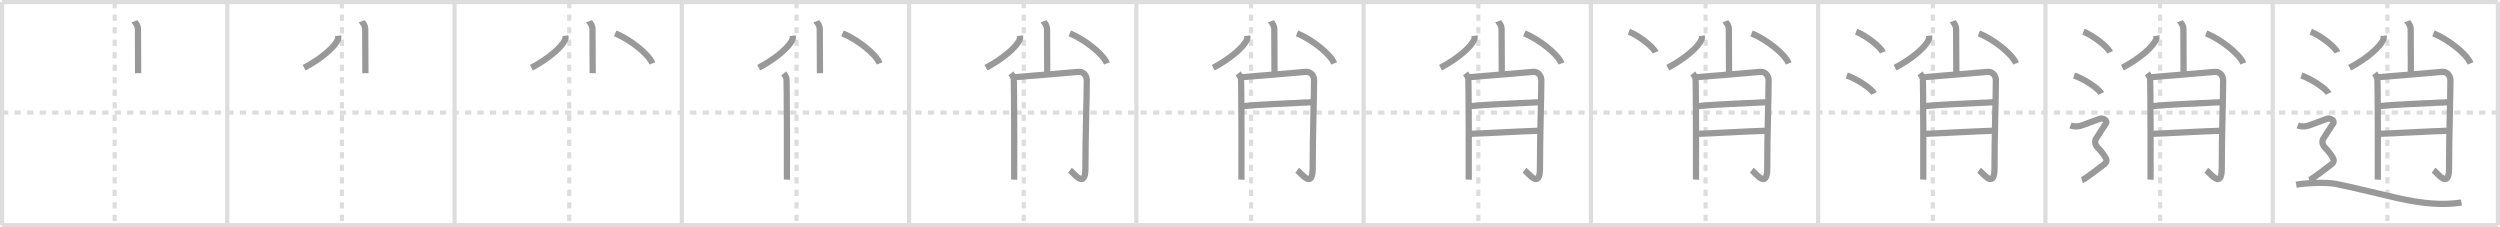 <svg width="1199px" height="109px" viewBox="0 0 1199 109" xmlns="http://www.w3.org/2000/svg" xmlns:xlink="http://www.w3.org/1999/xlink" xml:space="preserve" version="1.1" baseProfile="full">
<line x1="1" y1="1" x2="1198" y2="1" style="stroke:#ddd;stroke-width:2"></line>
<line x1="1" y1="1" x2="1" y2="108" style="stroke:#ddd;stroke-width:2"></line>
<line x1="1" y1="108" x2="1198" y2="108" style="stroke:#ddd;stroke-width:2"></line>
<line x1="1198" y1="1" x2="1198" y2="108" style="stroke:#ddd;stroke-width:2"></line>
<line x1="109" y1="1" x2="109" y2="108" style="stroke:#ddd;stroke-width:2"></line>
<line x1="218" y1="1" x2="218" y2="108" style="stroke:#ddd;stroke-width:2"></line>
<line x1="327" y1="1" x2="327" y2="108" style="stroke:#ddd;stroke-width:2"></line>
<line x1="436" y1="1" x2="436" y2="108" style="stroke:#ddd;stroke-width:2"></line>
<line x1="545" y1="1" x2="545" y2="108" style="stroke:#ddd;stroke-width:2"></line>
<line x1="654" y1="1" x2="654" y2="108" style="stroke:#ddd;stroke-width:2"></line>
<line x1="763" y1="1" x2="763" y2="108" style="stroke:#ddd;stroke-width:2"></line>
<line x1="872" y1="1" x2="872" y2="108" style="stroke:#ddd;stroke-width:2"></line>
<line x1="981" y1="1" x2="981" y2="108" style="stroke:#ddd;stroke-width:2"></line>
<line x1="1090" y1="1" x2="1090" y2="108" style="stroke:#ddd;stroke-width:2"></line>
<line x1="1" y1="54" x2="1198" y2="54" style="stroke:#ddd;stroke-width:2;stroke-dasharray:3 3"></line>
<line x1="55" y1="1" x2="55" y2="108" style="stroke:#ddd;stroke-width:2;stroke-dasharray:3 3"></line>
<line x1="164" y1="1" x2="164" y2="108" style="stroke:#ddd;stroke-width:2;stroke-dasharray:3 3"></line>
<line x1="273" y1="1" x2="273" y2="108" style="stroke:#ddd;stroke-width:2;stroke-dasharray:3 3"></line>
<line x1="382" y1="1" x2="382" y2="108" style="stroke:#ddd;stroke-width:2;stroke-dasharray:3 3"></line>
<line x1="491" y1="1" x2="491" y2="108" style="stroke:#ddd;stroke-width:2;stroke-dasharray:3 3"></line>
<line x1="600" y1="1" x2="600" y2="108" style="stroke:#ddd;stroke-width:2;stroke-dasharray:3 3"></line>
<line x1="709" y1="1" x2="709" y2="108" style="stroke:#ddd;stroke-width:2;stroke-dasharray:3 3"></line>
<line x1="818" y1="1" x2="818" y2="108" style="stroke:#ddd;stroke-width:2;stroke-dasharray:3 3"></line>
<line x1="927" y1="1" x2="927" y2="108" style="stroke:#ddd;stroke-width:2;stroke-dasharray:3 3"></line>
<line x1="1036" y1="1" x2="1036" y2="108" style="stroke:#ddd;stroke-width:2;stroke-dasharray:3 3"></line>
<line x1="1145" y1="1" x2="1145" y2="108" style="stroke:#ddd;stroke-width:2;stroke-dasharray:3 3"></line>
<path d="M64.49,10.2c0.12,0.33,1.67,1.73,1.67,3.85c0,7.23,0.09,17.61,0.09,21.06" style="fill:none;stroke:#999;stroke-width:3"></path>

<path d="M173.49,10.2c0.12,0.33,1.67,1.73,1.67,3.85c0,7.23,0.09,17.61,0.09,21.06" style="fill:none;stroke:#999;stroke-width:3"></path>
<path d="M162.18,17.14c0.06,0.44,0.12,1.12-0.12,1.75c-1.43,3.69-8.36,9.5-16.18,13.58" style="fill:none;stroke:#999;stroke-width:3"></path>

<path d="M282.49,10.2c0.12,0.33,1.67,1.73,1.67,3.85c0,7.23,0.09,17.61,0.09,21.06" style="fill:none;stroke:#999;stroke-width:3"></path>
<path d="M271.18,17.14c0.06,0.44,0.12,1.12-0.12,1.75c-1.43,3.69-8.36,9.5-16.18,13.58" style="fill:none;stroke:#999;stroke-width:3"></path>
<path d="M295.06,15.99c7.09,2.9,16.05,9.9,17.82,14.42" style="fill:none;stroke:#999;stroke-width:3"></path>

<path d="M391.49,10.2c0.12,0.33,1.67,1.73,1.67,3.85c0,7.23,0.09,17.61,0.09,21.06" style="fill:none;stroke:#999;stroke-width:3"></path>
<path d="M380.18,17.14c0.06,0.44,0.12,1.12-0.12,1.75c-1.43,3.69-8.36,9.5-16.18,13.58" style="fill:none;stroke:#999;stroke-width:3"></path>
<path d="M404.06,15.99c7.09,2.9,16.05,9.9,17.82,14.42" style="fill:none;stroke:#999;stroke-width:3"></path>
<path d="M375.86,35.2c0.66,0.83,1.1,1.66,1.32,2.49c0.22,0.83,0.31,46.6,0.22,48.47" style="fill:none;stroke:#999;stroke-width:3"></path>

<path d="M500.49,10.2c0.12,0.33,1.67,1.73,1.67,3.85c0,7.23,0.09,17.61,0.09,21.06" style="fill:none;stroke:#999;stroke-width:3"></path>
<path d="M489.18,17.14c0.06,0.44,0.12,1.12-0.12,1.75c-1.43,3.69-8.36,9.5-16.18,13.58" style="fill:none;stroke:#999;stroke-width:3"></path>
<path d="M513.06,15.99c7.09,2.9,16.05,9.9,17.82,14.42" style="fill:none;stroke:#999;stroke-width:3"></path>
<path d="M484.86,35.2c0.66,0.83,1.1,1.66,1.32,2.49c0.22,0.83,0.31,46.6,0.22,48.47" style="fill:none;stroke:#999;stroke-width:3"></path>
<path d="M486.49,37.03c2.64-0.21,28.38-2.3,30.34-2.53c3.52-0.42,4.39,2.64,4.39,3.95c0,8.97-0.66,25.49-0.66,42.33c0,10.1-5.43,2.32-7.41,0.86" style="fill:none;stroke:#999;stroke-width:3"></path>

<path d="M609.49,10.2c0.12,0.33,1.67,1.73,1.67,3.85c0,7.23,0.09,17.61,0.09,21.06" style="fill:none;stroke:#999;stroke-width:3"></path>
<path d="M598.18,17.14c0.06,0.44,0.12,1.12-0.12,1.75c-1.43,3.69-8.36,9.5-16.18,13.58" style="fill:none;stroke:#999;stroke-width:3"></path>
<path d="M622.06,15.99c7.09,2.9,16.05,9.9,17.82,14.42" style="fill:none;stroke:#999;stroke-width:3"></path>
<path d="M593.86,35.2c0.66,0.83,1.1,1.66,1.32,2.49c0.22,0.83,0.31,46.6,0.22,48.47" style="fill:none;stroke:#999;stroke-width:3"></path>
<path d="M595.49,37.03c2.64-0.21,28.38-2.3,30.34-2.53c3.52-0.42,4.39,2.64,4.39,3.95c0,8.97-0.66,25.49-0.66,42.33c0,10.1-5.43,2.32-7.41,0.86" style="fill:none;stroke:#999;stroke-width:3"></path>
<path d="M595.49,50.98c10.01-1.04,21.76-1.29,34.63-2" style="fill:none;stroke:#999;stroke-width:3"></path>

<path d="M718.49,10.2c0.12,0.33,1.67,1.73,1.67,3.85c0,7.23,0.09,17.61,0.09,21.06" style="fill:none;stroke:#999;stroke-width:3"></path>
<path d="M707.18,17.14c0.06,0.44,0.12,1.12-0.12,1.75c-1.43,3.69-8.36,9.5-16.18,13.58" style="fill:none;stroke:#999;stroke-width:3"></path>
<path d="M731.06,15.99c7.09,2.9,16.05,9.9,17.82,14.42" style="fill:none;stroke:#999;stroke-width:3"></path>
<path d="M702.86,35.2c0.66,0.83,1.1,1.66,1.32,2.49c0.22,0.83,0.31,46.6,0.22,48.47" style="fill:none;stroke:#999;stroke-width:3"></path>
<path d="M704.49,37.03c2.64-0.21,28.38-2.3,30.34-2.53c3.52-0.42,4.39,2.64,4.39,3.95c0,8.97-0.66,25.49-0.66,42.33c0,10.1-5.43,2.32-7.41,0.86" style="fill:none;stroke:#999;stroke-width:3"></path>
<path d="M704.49,50.98c10.01-1.04,21.76-1.29,34.63-2" style="fill:none;stroke:#999;stroke-width:3"></path>
<path d="M704.83,64.2c7.67-0.25,24.42-1.25,33.41-1.5" style="fill:none;stroke:#999;stroke-width:3"></path>

<path d="M827.49,10.2c0.12,0.33,1.67,1.73,1.67,3.85c0,7.23,0.09,17.61,0.09,21.06" style="fill:none;stroke:#999;stroke-width:3"></path>
<path d="M816.18,17.14c0.06,0.44,0.12,1.12-0.12,1.75c-1.43,3.69-8.36,9.5-16.18,13.58" style="fill:none;stroke:#999;stroke-width:3"></path>
<path d="M840.06,15.99c7.09,2.9,16.05,9.9,17.82,14.42" style="fill:none;stroke:#999;stroke-width:3"></path>
<path d="M811.86,35.2c0.66,0.83,1.1,1.66,1.32,2.49c0.22,0.83,0.31,46.6,0.22,48.47" style="fill:none;stroke:#999;stroke-width:3"></path>
<path d="M813.49,37.03c2.64-0.21,28.38-2.3,30.34-2.53c3.52-0.42,4.39,2.64,4.39,3.95c0,8.97-0.66,25.49-0.66,42.33c0,10.1-5.43,2.32-7.41,0.86" style="fill:none;stroke:#999;stroke-width:3"></path>
<path d="M813.49,50.98c10.01-1.04,21.76-1.29,34.63-2" style="fill:none;stroke:#999;stroke-width:3"></path>
<path d="M813.83,64.2c7.67-0.25,24.42-1.25,33.41-1.5" style="fill:none;stroke:#999;stroke-width:3"></path>
<path d="M781.21,15.2c4.52,1.74,11.66,7.17,12.79,9.88" style="fill:none;stroke:#999;stroke-width:3"></path>

<path d="M936.49,10.2c0.12,0.33,1.67,1.73,1.67,3.85c0,7.23,0.09,17.61,0.09,21.06" style="fill:none;stroke:#999;stroke-width:3"></path>
<path d="M925.18,17.14c0.06,0.44,0.12,1.12-0.12,1.75c-1.43,3.69-8.36,9.5-16.18,13.58" style="fill:none;stroke:#999;stroke-width:3"></path>
<path d="M949.06,15.99c7.09,2.9,16.05,9.9,17.82,14.42" style="fill:none;stroke:#999;stroke-width:3"></path>
<path d="M920.86,35.2c0.66,0.83,1.1,1.66,1.32,2.49c0.22,0.83,0.31,46.6,0.22,48.47" style="fill:none;stroke:#999;stroke-width:3"></path>
<path d="M922.49,37.03c2.64-0.21,28.38-2.3,30.34-2.53c3.52-0.42,4.39,2.64,4.39,3.95c0,8.97-0.66,25.49-0.66,42.33c0,10.1-5.43,2.32-7.41,0.86" style="fill:none;stroke:#999;stroke-width:3"></path>
<path d="M922.49,50.98c10.01-1.04,21.76-1.29,34.63-2" style="fill:none;stroke:#999;stroke-width:3"></path>
<path d="M922.83,64.2c7.67-0.25,24.42-1.25,33.41-1.5" style="fill:none;stroke:#999;stroke-width:3"></path>
<path d="M890.21,15.2c4.52,1.74,11.66,7.17,12.79,9.88" style="fill:none;stroke:#999;stroke-width:3"></path>
<path d="M885.71,36.2c4.6,1.52,11.89,6.26,13.04,8.63" style="fill:none;stroke:#999;stroke-width:3"></path>

<path d="M1045.49,10.2c0.12,0.33,1.67,1.73,1.67,3.85c0,7.23,0.09,17.61,0.09,21.06" style="fill:none;stroke:#999;stroke-width:3"></path>
<path d="M1034.18,17.14c0.06,0.44,0.12,1.12-0.12,1.75c-1.43,3.69-8.36,9.5-16.18,13.58" style="fill:none;stroke:#999;stroke-width:3"></path>
<path d="M1058.06,15.99c7.09,2.9,16.05,9.9,17.82,14.42" style="fill:none;stroke:#999;stroke-width:3"></path>
<path d="M1029.86,35.2c0.66,0.83,1.1,1.66,1.32,2.49c0.22,0.83,0.31,46.6,0.22,48.47" style="fill:none;stroke:#999;stroke-width:3"></path>
<path d="M1031.49,37.03c2.64-0.21,28.38-2.3,30.34-2.53c3.52-0.42,4.39,2.64,4.39,3.95c0,8.97-0.66,25.49-0.66,42.33c0,10.1-5.43,2.32-7.41,0.86" style="fill:none;stroke:#999;stroke-width:3"></path>
<path d="M1031.49,50.98c10.01-1.04,21.76-1.29,34.63-2" style="fill:none;stroke:#999;stroke-width:3"></path>
<path d="M1031.83,64.2c7.67-0.25,24.42-1.25,33.41-1.5" style="fill:none;stroke:#999;stroke-width:3"></path>
<path d="M999.21,15.2c4.52,1.74,11.66,7.17,12.79,9.88" style="fill:none;stroke:#999;stroke-width:3"></path>
<path d="M994.71,36.2c4.6,1.52,11.89,6.26,13.04,8.63" style="fill:none;stroke:#999;stroke-width:3"></path>
<path d="M993.0,60.14c2.25,0.85,3.75,0.43,4.75,0.21c1-0.21,8-2.99,9.5-3.42C1008.75,56.51,1011.0,58,1010.0,59.28s-4,6.19-4.75,7.26c-0.75,1.07-0.5,2.99,1,4.48s2.75,3.2,3.5,4.48c0.75,1.28,0.75,2.35-0.75,3.42c-1.5,1.07-9,7.04-10.5,7.47" style="fill:none;stroke:#999;stroke-width:3"></path>

<path d="M1154.49,10.2c0.12,0.33,1.67,1.73,1.67,3.85c0,7.23,0.09,17.61,0.09,21.06" style="fill:none;stroke:#999;stroke-width:3"></path>
<path d="M1143.18,17.14c0.06,0.44,0.12,1.12-0.12,1.75c-1.43,3.69-8.36,9.5-16.18,13.58" style="fill:none;stroke:#999;stroke-width:3"></path>
<path d="M1167.06,15.99c7.09,2.9,16.05,9.9,17.82,14.42" style="fill:none;stroke:#999;stroke-width:3"></path>
<path d="M1138.86,35.2c0.66,0.83,1.1,1.66,1.32,2.49c0.22,0.83,0.31,46.6,0.22,48.47" style="fill:none;stroke:#999;stroke-width:3"></path>
<path d="M1140.49,37.03c2.64-0.21,28.38-2.3,30.34-2.53c3.52-0.42,4.39,2.64,4.39,3.95c0,8.97-0.66,25.49-0.66,42.33c0,10.1-5.43,2.32-7.41,0.86" style="fill:none;stroke:#999;stroke-width:3"></path>
<path d="M1140.49,50.98c10.01-1.04,21.76-1.29,34.63-2" style="fill:none;stroke:#999;stroke-width:3"></path>
<path d="M1140.83,64.2c7.67-0.25,24.42-1.25,33.41-1.5" style="fill:none;stroke:#999;stroke-width:3"></path>
<path d="M1108.21,15.2c4.52,1.74,11.66,7.17,12.79,9.88" style="fill:none;stroke:#999;stroke-width:3"></path>
<path d="M1103.71,36.2c4.6,1.52,11.89,6.26,13.04,8.63" style="fill:none;stroke:#999;stroke-width:3"></path>
<path d="M1102.0,60.14c2.25,0.85,3.75,0.43,4.75,0.21c1-0.21,8-2.99,9.5-3.42C1117.75,56.51,1120.0,58,1119.0,59.28s-4,6.19-4.75,7.26c-0.75,1.07-0.5,2.99,1,4.48s2.75,3.2,3.5,4.48c0.75,1.28,0.75,2.35-0.75,3.42c-1.5,1.07-9,7.04-10.5,7.47" style="fill:none;stroke:#999;stroke-width:3"></path>
<path d="M1101.25,88.59c4.75-0.89,14.46-1.27,19-0.39c6.5,1.25,25.13,5.8,29.61,6.8c12.15,2.72,21.52,3.5,30.64,2.14" style="fill:none;stroke:#999;stroke-width:3"></path>

</svg>